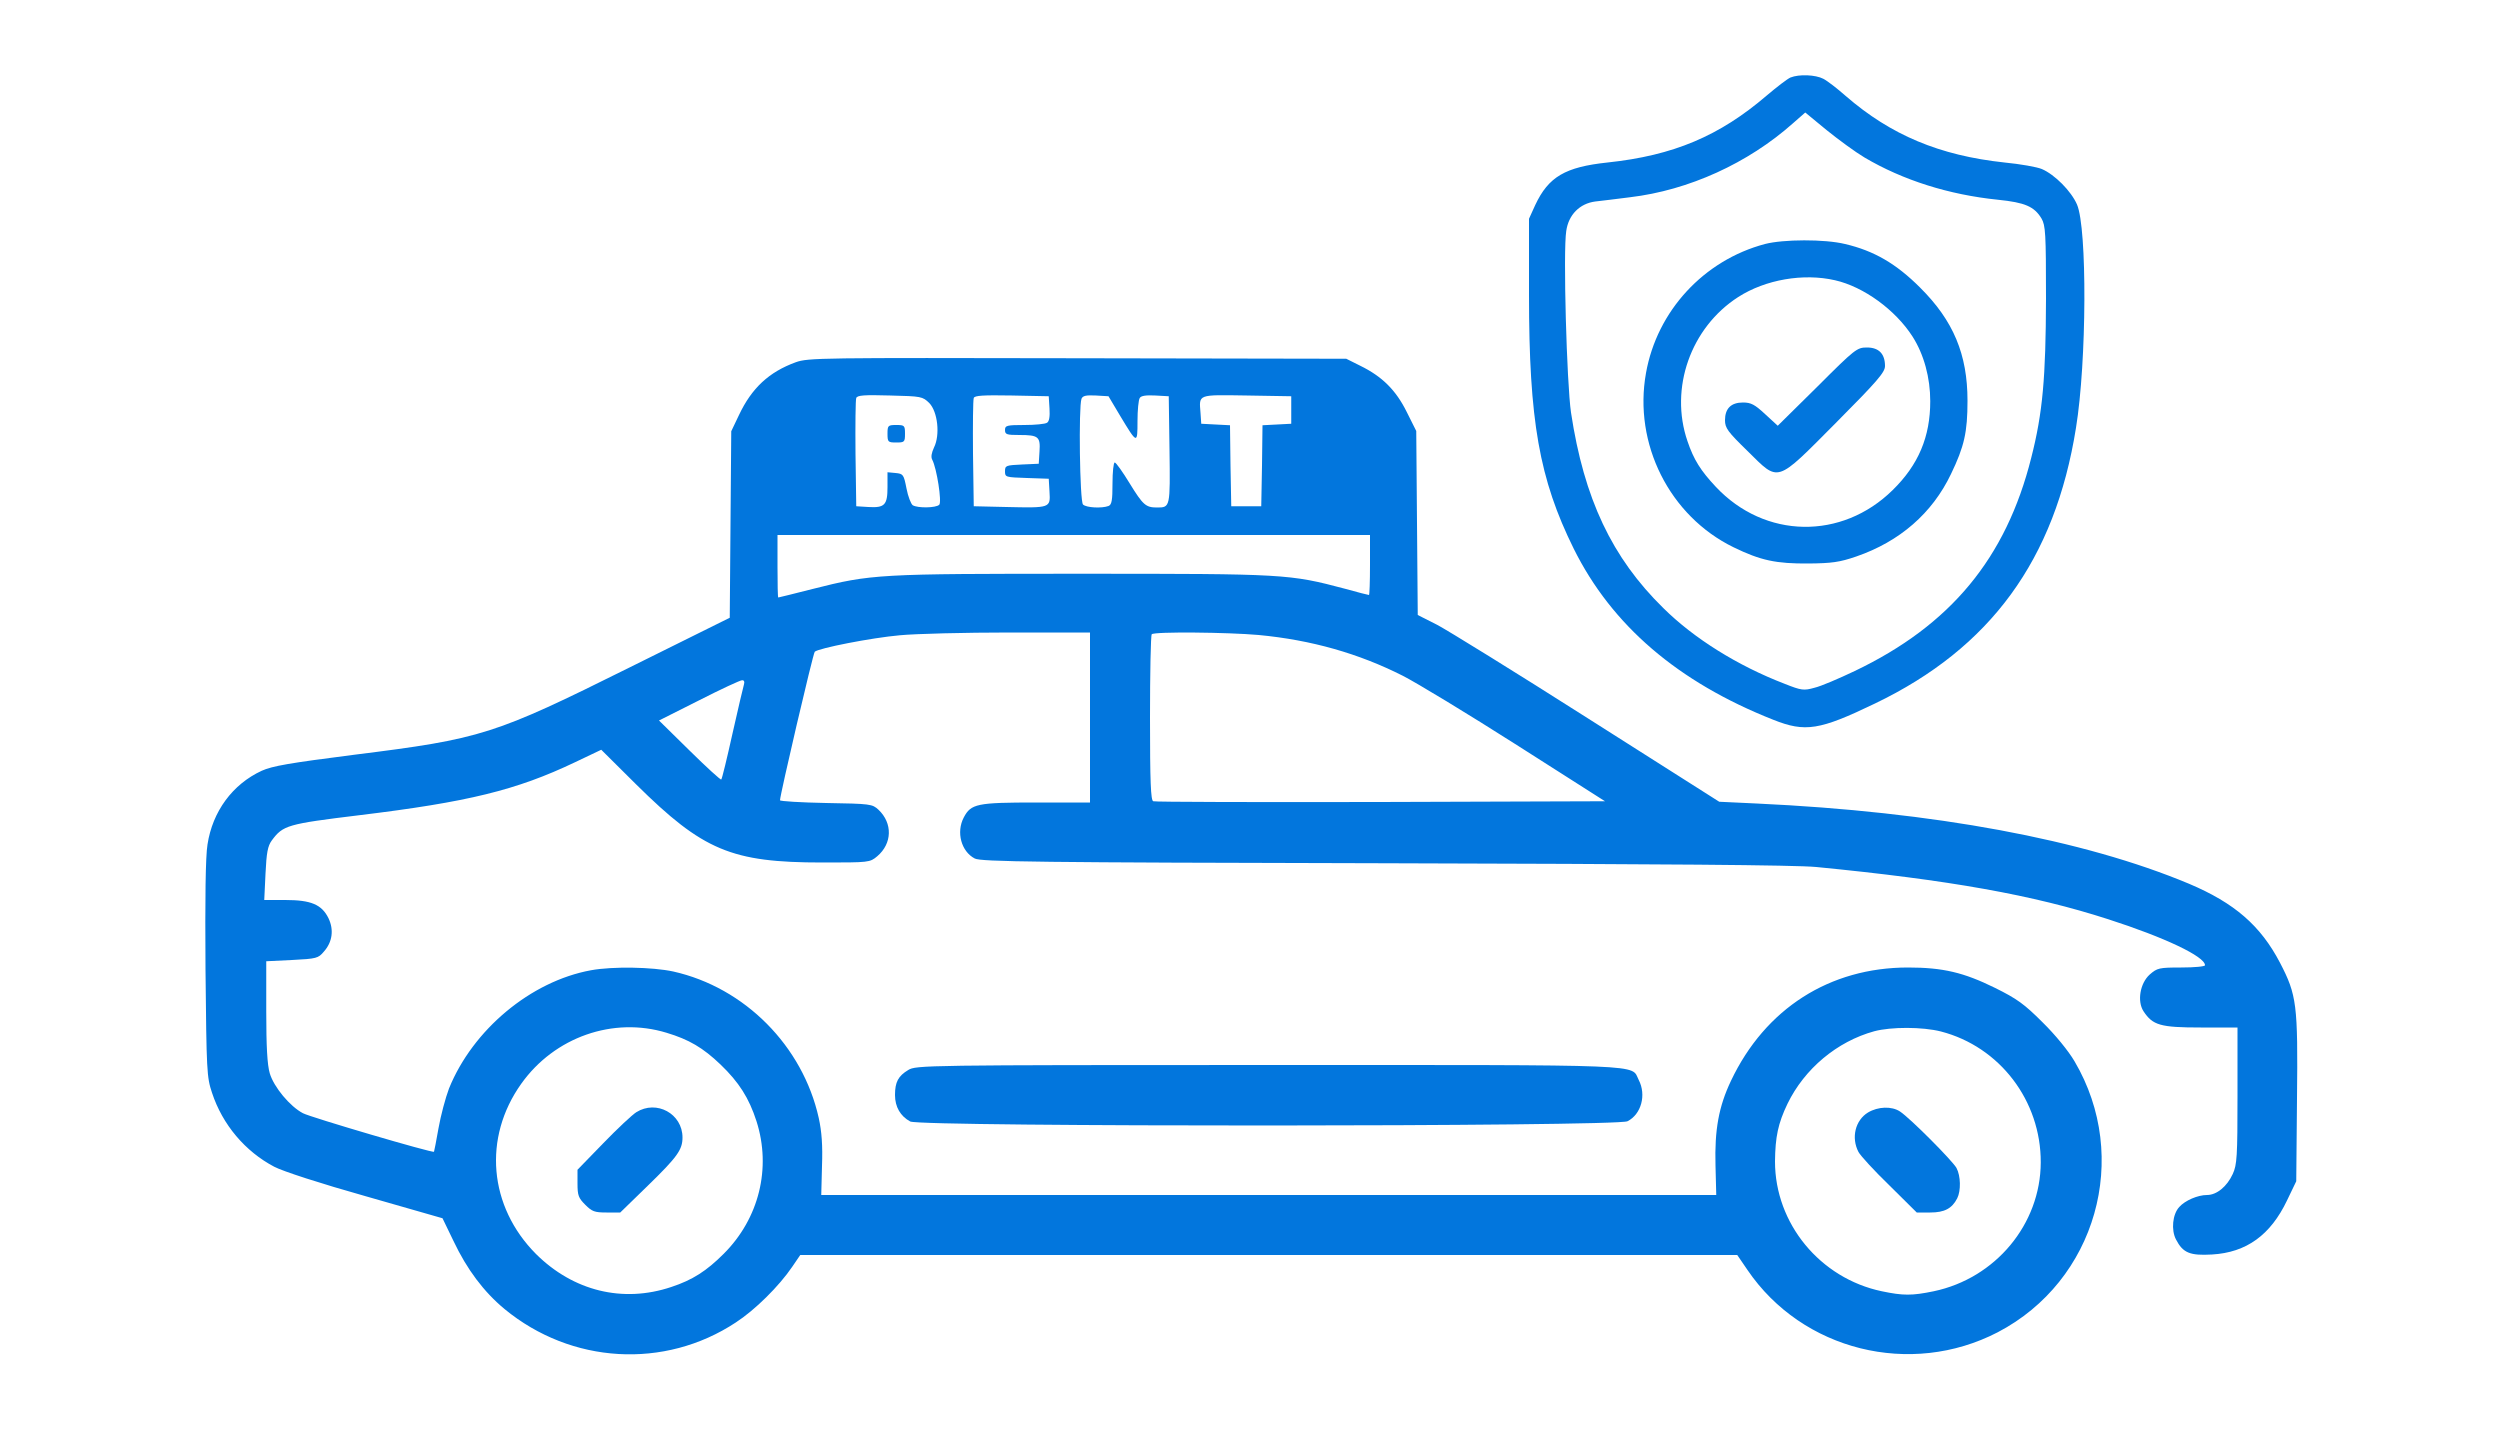 <?xml version="1.0" standalone="no"?>
<!DOCTYPE svg PUBLIC "-//W3C//DTD SVG 20010904//EN"
 "http://www.w3.org/TR/2001/REC-SVG-20010904/DTD/svg10.dtd">
<svg version="1.0" xmlns="http://www.w3.org/2000/svg"
 width="1000pt" height="572pt" viewBox="0 0 1000 572"
 preserveAspectRatio="xMidYMid meet">

<g transform="translate(0,572) scale(0.1,-0.1)"
fill="#0276dd" stroke="none">
<path d="M7162 5410 c-12 -5 -55 -38 -95 -72 -189 -162 -373 -240 -637 -268
-169 -18 -236 -57 -289 -170 l-25 -55 0 -305 c0 -503 41 -736 179 -1015 152
-306 416 -533 798 -684 128 -51 185 -42 407 65 462 222 720 575 804 1103 43
264 45 798 4 893 -23 53 -89 120 -141 142 -19 8 -86 20 -149 26 -260 28 -455
110 -635 266 -34 30 -74 61 -90 69 -31 16 -96 19 -131 5z m296 -320 c154 -91
338 -149 534 -169 108 -11 145 -27 174 -75 16 -28 18 -57 18 -321 -1 -315 -13
-456 -59 -636 -101 -402 -323 -670 -706 -853 -63 -30 -135 -61 -161 -67 -43
-12 -52 -11 -120 16 -187 72 -362 181 -485 303 -205 201 -317 437 -369 782
-17 116 -32 645 -19 726 9 65 54 110 116 118 24 3 87 10 139 17 235 28 472
136 652 296 l49 43 85 -70 c47 -38 115 -88 152 -110z"/>
<path d="M7060 4744 c-245 -65 -432 -268 -476 -516 -51 -283 94 -572 350 -697
109 -53 170 -66 301 -65 92 1 123 5 190 28 174 60 304 173 379 330 53 110 66
167 66 293 0 185 -56 320 -190 453 -95 95 -184 147 -300 174 -82 20 -247 19
-320 0z m280 -145 c115 -26 242 -119 310 -225 46 -72 71 -165 71 -259 0 -142
-47 -254 -150 -355 -204 -201 -512 -196 -708 13 -60 64 -88 108 -113 182 -73
212 13 455 203 577 109 70 261 96 387 67z"/>
<path d="M7269 4173 l-158 -156 -50 46 c-42 39 -57 47 -89 47 -48 0 -72 -24
-72 -71 0 -31 11 -46 89 -122 129 -127 111 -133 354 111 167 168 197 203 197
228 0 49 -25 74 -72 74 -40 0 -47 -5 -199 -157z"/>
<path d="M3183 4271 c-107 -39 -176 -103 -227 -211 l-31 -65 -3 -373 -3 -373
-397 -197 c-547 -272 -594 -287 -1105 -351 -259 -33 -328 -45 -370 -64 -117
-54 -197 -163 -217 -295 -8 -48 -10 -217 -8 -499 4 -409 5 -431 26 -494 42
-128 133 -235 249 -296 34 -18 185 -67 366 -118 l307 -88 44 -91 c54 -114 121
-203 204 -272 267 -220 640 -242 925 -54 77 50 173 145 226 223 l32 47 1874 0
1874 0 41 -60 c219 -322 652 -430 1001 -249 393 205 534 699 307 1084 -24 41
-77 106 -128 156 -73 73 -102 94 -191 138 -124 61 -207 81 -347 81 -313 0
-571 -164 -708 -453 -49 -103 -66 -196 -62 -339 l3 -118 -1790 0 -1790 0 3
116 c3 82 -1 137 -13 192 -64 288 -296 522 -582 586 -83 18 -242 21 -329 5
-241 -44 -473 -238 -568 -473 -14 -37 -33 -108 -42 -159 -9 -50 -17 -93 -18
-94 -5 -6 -494 138 -524 154 -52 27 -117 105 -133 160 -10 34 -14 107 -14 248
l0 200 103 5 c98 5 105 7 127 33 35 39 41 88 19 134 -27 55 -70 73 -173 73
l-84 0 5 105 c4 85 9 111 25 133 45 61 62 66 349 101 436 53 629 100 864 212
l105 50 140 -139 c267 -264 381 -312 744 -312 188 0 190 0 220 25 60 51 62
132 5 186 -25 23 -31 24 -210 27 -101 2 -184 7 -184 11 0 21 132 587 139 594
14 14 227 56 341 66 63 6 260 11 438 11 l322 0 0 -340 0 -340 -215 0 c-238 0
-261 -5 -290 -60 -31 -59 -10 -136 44 -164 24 -13 247 -16 1637 -19 1123 -3
1645 -7 1729 -15 533 -52 868 -112 1168 -209 224 -72 387 -149 387 -184 0 -5
-42 -9 -95 -9 -89 0 -96 -2 -126 -28 -39 -35 -51 -107 -25 -147 37 -56 67 -65
229 -65 l147 0 0 -272 c0 -244 -2 -277 -19 -314 -23 -50 -64 -84 -103 -84 -37
0 -88 -22 -111 -48 -27 -29 -33 -92 -13 -130 28 -54 56 -65 144 -60 138 8 234
78 300 216 l37 77 3 331 c4 377 -1 414 -68 543 -78 149 -182 239 -364 316
-423 177 -1019 288 -1730 321 l-149 7 -526 334 c-289 184 -561 352 -603 374
l-77 39 -3 368 -3 368 -38 76 c-43 87 -98 142 -186 185 l-56 28 -1075 2
c-1028 2 -1077 2 -1127 -16z m534 -163 c34 -35 44 -128 19 -178 -10 -22 -13
-38 -7 -49 18 -34 39 -169 28 -180 -13 -13 -86 -14 -106 -2 -7 5 -19 35 -25
67 -11 56 -13 59 -44 62 l-32 3 0 -59 c0 -72 -11 -84 -77 -80 l-48 3 -3 210
c-1 115 0 216 3 223 4 11 32 13 135 10 126 -3 130 -4 157 -30z m481 -22 c2
-32 -1 -52 -10 -57 -7 -5 -48 -9 -90 -9 -71 0 -78 -2 -78 -20 0 -18 7 -20 58
-20 76 0 84 -7 80 -66 l-3 -49 -67 -3 c-64 -3 -68 -4 -68 -27 0 -24 2 -24 88
-27 l87 -3 3 -52 c4 -65 4 -65 -173 -61 l-130 3 -3 210 c-1 115 0 215 3 223 3
10 38 12 152 10 l148 -3 3 -49z m283 -30 c68 -113 69 -113 69 -20 0 43 4 85 9
92 5 9 25 12 62 10 l54 -3 3 -214 c3 -231 3 -231 -50 -231 -45 0 -56 10 -109
96 -28 46 -55 84 -60 84 -5 0 -9 -38 -9 -84 0 -67 -3 -85 -16 -90 -27 -10 -89
-7 -102 6 -13 13 -18 391 -6 423 5 12 18 15 57 13 l51 -3 47 -79z m684 24 l0
-55 -57 -3 -58 -3 -2 -162 -3 -162 -60 0 -60 0 -3 162 -2 162 -58 3 -57 3 -3
44 c-6 75 -13 72 185 69 l178 -3 0 -55z m315 -620 c0 -66 -2 -120 -4 -120 -3
0 -46 11 -96 25 -223 59 -238 60 -1050 60 -820 0 -843 -1 -1080 -61 -74 -19
-136 -34 -137 -34 -2 0 -3 56 -3 125 l0 125 1185 0 1185 0 0 -120z m-445 -280
c211 -20 400 -74 576 -163 57 -29 263 -154 456 -277 l353 -225 -898 -3 c-493
-1 -903 0 -909 3 -10 3 -13 79 -13 333 0 181 3 332 7 335 10 11 306 8 428 -3z
m-2059 -197 c-3 -10 -24 -99 -46 -197 -22 -99 -42 -182 -45 -184 -2 -3 -59 49
-127 116 l-122 120 159 80 c88 45 166 81 173 81 8 1 11 -6 8 -16z m-310 -1394
c90 -27 146 -60 216 -127 74 -71 114 -134 144 -227 60 -188 10 -389 -131 -530
-69 -69 -125 -105 -210 -133 -194 -65 -392 -16 -541 132 -189 190 -213 465
-59 681 133 187 368 269 581 204z m5098 5 c235 -61 400 -277 399 -524 -1 -247
-181 -463 -428 -515 -87 -18 -122 -18 -208 0 -247 52 -427 271 -427 519 1 98
12 152 50 231 68 140 198 249 347 290 67 18 193 18 267 -1z"/>
<path d="M3550 3985 c0 -33 2 -35 35 -35 33 0 35 2 35 35 0 33 -2 35 -35 35
-33 0 -35 -2 -35 -35z"/>
<path d="M2545 1271 c-16 -10 -76 -66 -132 -124 l-103 -106 0 -55 c0 -48 4
-58 31 -85 27 -27 37 -31 85 -31 l55 0 111 108 c117 114 138 143 138 192 0 95
-104 152 -185 101z"/>
<path d="M7472 1270 c-51 -31 -68 -101 -38 -158 8 -15 63 -75 124 -134 l109
-108 54 0 c57 0 87 16 108 57 15 30 14 89 -3 121 -16 29 -185 199 -226 226
-33 22 -88 20 -128 -4z"/>
<path d="M3633 1440 c-40 -24 -53 -48 -53 -100 0 -48 22 -85 61 -106 43 -22
2826 -21 2869 1 55 28 76 105 45 165 -33 64 65 60 -1482 60 -1377 0 -1409 -1
-1440 -20z"/>
</g>
</svg>
